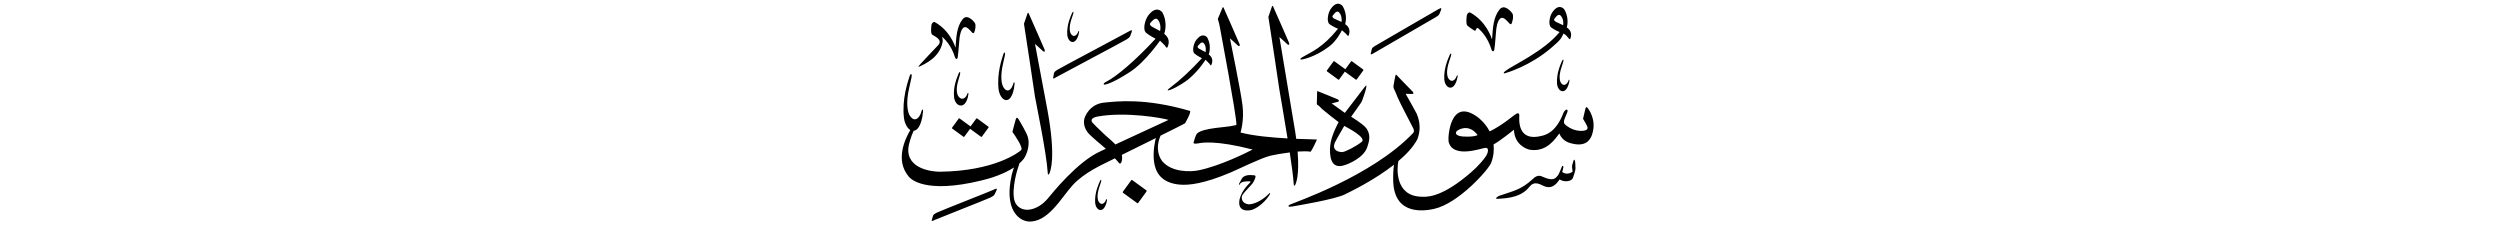 ﻿<?xml version="1.0" encoding="UTF-8"?>
<svg version="1.1" id="Layer_1" x="0px" y="0px" width="578" height="52" viewBox="0 0 578 52"
xml:space="preserve" xmlns="http://www.w3.org/2000/svg" xmlns:svg="http://www.w3.org/2000/svg" xmlns:rdf="http://www.w3.org/1999/02/22-rdf-syntax-ns#"  xmlns:cc="http://creativecommons.org/ns#" xmlns:dc="http://purl.org/dc/elements/1.1/">
     <g>
<path d="M 261.53,41.69 c -1.92,2.63 -1.92,2.63 -1.92,2.63 -0.06,0.08 -0.05,0.20 0.03,0.25 3.27,2.38 3.27,2.38 3.27,2.38 0.08,0.06 0.19,0.04 0.25,-0.05 1.91,-2.63 1.91,-2.63 1.91,-2.63 0.06,-0.08 0.05,-0.20 -0.03,-0.26 -3.27,-2.38 -3.27,-2.38 -3.27,-2.38 -0.08,-0.06 -0.19,-0.04 -0.25,0.05 z M 299.11,42.49 c -0.02,0.46 0.18,0.63 0.38,0.18 0.15,-0.34 0.96,-2.13 0.52,-7.63 1.15,-0.08 2.22,-0.09 3.02,0.03 0.43,-0.53 1.45,-2.81 1.45,-2.81 -0.48,-0.05 -2.34,-0.07 -4.79,-0.16 -0.16,-1.20 -0.36,-2.51 -0.63,-3.98 -0.15,-0.92 -3.26,-19.56 -3.26,-19.56 0.00,0.00 1.59,1.41 1.84,1.67 0.26,0.26 0.55,0.11 0.40,-0.31 -0.15,-0.42 -3.52,-8.01 -3.63,-8.27 -0.11,-0.26 -0.22,-0.45 -0.34,-0.14 -0.12,0.31 -0.82,2.40 -0.82,2.40 0.24,1.34 2.39,15.77 2.53,16.75 0.08,0.55 1.04,5.93 1.90,11.34 -3.54,-0.19 -7.76,-0.56 -10.87,-1.36 0.00,0.00 0.89,-2.77 0.46,-6.30 -0.41,-3.34 -2.91,-15.48 -2.91,-15.48 0.00,0.00 1.59,1.41 1.84,1.67 0.26,0.26 0.55,0.11 0.40,-0.31 -0.15,-0.42 -3.52,-8.01 -3.63,-8.27 -0.11,-0.26 -0.22,-0.45 -0.34,-0.14 -0.12,0.31 -1.08,2.58 -1.08,2.58 0.03,0.18 0.28,0.73 0.48,1.86 0.19,1.08 3.74,19.82 3.84,22.55 -0.04,0.18 -0.51,0.20 -0.71,0.24 -1.29,0.40 -7.12,0.46 -8.46,1.88 -0.30,0.41 -0.63,1.63 -0.74,2.00 -0.12,0.36 0.49,0.33 1.16,0.21 0.66,-0.12 3.83,-0.79 12.49,1.44 -1.19,0.61 -7.34,3.74 -12.47,4.80 -1.94,0.40 -6.19,0.48 -8.38,-2.05 -0.49,-0.56 -1.82,-2.71 -0.46,-5.91 0.01,-0.02 0.02,-0.04 0.03,-0.06 2.93,-1.45 5.33,-2.65 5.65,-2.84 0.00,0.00 1.55,-2.67 1.12,-2.87 -10.23,-3.00 -16.76,-2.24 -19.90,-1.91 -3.14,0.33 -4.44,3.06 -4.55,3.99 -0.14,1.13 0.20,2.04 0.76,2.81 0.71,0.97 3.68,3.30 4.26,3.87 -0.66,0.30 -1.09,0.50 -1.19,0.55 -5.38,2.38 -11.28,9.81 -12.24,10.96 -2.34,2.77 -5.85,3.52 -7.36,1.22 -1.22,-1.86 -0.11,-6.78 0.64,-8.80 0.08,-0.21 0.13,-0.40 0.18,-0.58 0.36,-0.31 0.68,-0.64 0.96,-0.99 0.36,-0.46 1.70,-2.86 0.92,-5.26 -0.31,-0.94 -1.75,-3.38 -2.04,-3.87 -0.29,-0.49 -0.53,-0.56 -0.69,-0.07 -0.16,0.49 -0.78,2.93 -0.78,2.93 0.48,0.69 2.61,3.67 2.00,4.23 -0.62,0.56 -6.16,4.81 -18.71,4.98 -1.41,0.02 -7.90,-0.45 -7.33,-5.63 0.07,-0.64 0.54,-2.46 1.21,-3.83 0.69,-0.08 1.52,-0.75 2.01,-3.24 0.08,-0.58 0.12,-1.04 0.16,-1.27 0.05,-0.35 -0.19,-0.74 -0.38,0.06 -0.42,1.58 -1.69,2.74 -2.81,0.72 -0.19,-0.40 -0.97,-2.25 0.04,-6.45 0.20,-0.81 0.45,-2.02 0.45,-2.02 0.23,-0.92 -0.13,-1.39 -0.47,-0.26 -0.33,1.13 -1.75,5.02 -1.25,9.49 0.09,0.83 0.58,2.28 1.47,2.80 -1.20,2.03 -3.57,6.97 -0.35,10.77 0.34,0.42 3.58,4.11 16.79,0.89 2.26,-0.52 5.27,-1.53 7.54,-3.02 -0.06,0.16 -0.12,0.33 -0.18,0.51 -0.57,1.67 -0.83,3.79 -0.86,5.05 -0.10,5.38 2.91,6.81 4.26,6.93 4.58,0.40 7.69,-5.48 10.33,-8.38 2.64,-2.91 6.93,-4.79 8.61,-5.64 0.21,-0.11 0.62,-0.31 1.17,-0.58 0.47,0.51 0.82,0.92 0.94,1.08 0.40,0.53 0.84,-0.44 0.69,-1.70 -0.01,-0.06 -0.03,-0.11 -0.04,-0.17 2.15,-1.06 5.16,-2.54 7.89,-3.90 -0.06,0.18 -0.11,0.36 -0.16,0.58 -0.30,1.43 -0.72,4.30 0.11,6.52 1.15,3.10 4.18,3.54 5.55,3.67 2.04,0.19 5.55,-0.17 11.76,-2.80 1.42,-0.59 7.19,-3.43 9.24,-3.89 1.01,-0.23 2.70,-0.54 4.44,-0.75 0.46,3.05 0.83,5.79 0.91,7.27 z M 257.88,33.40 c -0.65,-0.71 -1.54,-1.40 -2.27,-2.08 -1.48,-1.39 -2.79,-2.66 -3.04,-2.97 -0.66,-0.82 0.38,-1.25 1.09,-1.39 6.60,-1.22 15.35,0.36 16.50,0.76 0.00,0.00 -7.68,3.56 -12.28,5.68 z M 242.24,39.92 c -0.02,0.46 0.18,0.63 0.38,0.18 0.20,-0.45 1.58,-3.51 -0.43,-14.54 -0.15,-0.92 -2.90,-15.41 -2.90,-15.41 0.00,0.00 1.59,1.41 1.84,1.67 0.26,0.26 0.55,0.11 0.40,-0.31 -0.15,-0.42 -3.52,-8.01 -3.63,-8.27 -0.11,-0.26 -0.22,-0.45 -0.34,-0.14 -0.12,0.31 -0.82,2.40 -0.82,2.40 0.24,1.34 2.39,15.77 2.53,16.75 0.14,0.98 2.71,13.14 2.96,17.66 z M 212.82,15.28 c 0.66,-0.37 4.49,-1.85 5.12,-5.65 0.05,-0.50 -0.05,-0.87 -0.17,-1.12 0.05,0.01 0.11,0.05 0.17,0.11 0.27,0.27 1.99,1.69 2.88,4.71 0.15,0.40 0.53,0.44 0.61,-0.13 0.21,-1.40 0.32,-3.82 0.43,-4.56 0.16,-1.03 0.65,-3.16 1.96,-2.06 0.30,0.25 0.61,0.58 0.61,0.58 0.28,0.35 0.63,0.75 0.80,0.35 0.26,-0.61 0.46,-1.62 0.18,-2.17 -0.12,-0.24 -1.75,-2.30 -2.85,-0.89 -1.37,1.74 -1.46,4.03 -1.64,6.58 -0.19,-0.53 -1.29,-3.95 -4.78,-5.91 -0.25,-0.14 -0.77,0.13 -0.82,0.93 -0.03,0.47 -0.16,1.61 0.17,1.93 0.32,0.31 2.68,1.14 1.40,2.49 -0.57,0.61 -3.45,3.59 -4.06,4.31 -0.62,0.72 -0.68,0.85 -0.01,0.49 z M 267.16,8.96 c -4.57,4.95 -8.94,8.70 -11.51,10.00 -0.66,0.33 -0.56,0.68 -0.18,0.60 0.20,-0.04 1.70,-0.27 5.82,-2.95 3.47,-2.25 6.90,-7.21 6.90,-7.21 0.00,0.00 1.00,0.95 1.14,1.13 0.30,0.42 0.45,0.72 0.63,0.31 0.65,-1.51 -0.08,-2.48 -0.80,-3.01 0.00,0.00 0.93,-2.35 -0.36,-4.85 -0.22,-0.42 -1.56,-1.79 -3.36,0.65 -0.70,0.93 -1.32,3.24 -0.45,3.96 0.87,0.73 2.17,1.35 2.17,1.35 z M 265.98,5.30 c 0.92,-1.13 1.33,-1.07 1.63,-0.85 0.90,0.95 0.67,2.40 0.61,2.73 0.00,0.00 -1.19,-0.65 -1.72,-0.92 -0.53,-0.27 -0.80,-0.63 -0.52,-0.96 z M 270.68,20.16 c -0.68,0.50 -1.31,1.11 0.35,0.43 0.88,-0.36 2.96,-1.60 3.77,-2.29 2.53,-2.14 3.91,-4.48 3.91,-4.48 0.00,0.00 0.79,0.74 0.89,0.89 0.23,0.33 0.36,0.57 0.49,0.24 0.51,-1.18 -0.06,-1.95 -0.63,-2.36 0.00,0.00 0.73,-1.84 -0.28,-3.80 -0.17,-0.33 -1.22,-1.41 -2.64,0.51 -0.55,0.73 -1.03,2.54 -0.35,3.10 0.68,0.57 1.70,1.06 1.70,1.06 -2.67,2.89 -5.24,5.25 -7.22,6.70 z M 277.38,11.35 c -0.42,-0.21 -0.63,-0.50 -0.41,-0.76 0.72,-0.89 1.04,-0.84 1.28,-0.67 0.71,0.74 0.52,1.88 0.48,2.14 0.00,0.00 -0.93,-0.51 -1.35,-0.72 z M 221.85,27.38 c -0.06,-0.05 -0.15,-0.03 -0.20,0.04 -1.53,2.10 -1.53,2.10 -1.53,2.10 -0.05,0.07 -0.04,0.16 0.03,0.20 2.61,1.91 2.61,1.91 2.61,1.91 0.06,0.05 0.15,0.03 0.20,-0.04 1.32,-1.81 1.32,-1.81 1.32,-1.81 2.54,1.85 2.54,1.85 2.54,1.85 0.06,0.05 0.15,0.03 0.20,-0.04 1.53,-2.10 1.53,-2.10 1.53,-2.10 0.05,-0.07 0.04,-0.16 -0.03,-0.20 -2.61,-1.91 -2.61,-1.91 -2.61,-1.91 -0.06,-0.05 -0.15,-0.03 -0.20,0.04 -1.32,1.81 -1.32,1.81 -1.32,1.81 z M 229.76,43.85 c -0.55,0.28 -12.64,5.01 -13.20,5.33 -0.57,0.32 -0.77,0.40 -0.88,0.81 -0.11,0.41 -0.17,0.66 -0.20,0.72 -0.12,0.28 -0.21,0.62 0.63,0.14 0.26,-0.15 12.45,-4.93 12.92,-5.20 0.47,-0.27 0.75,-0.36 0.96,-0.79 0.21,-0.43 0.26,-0.50 0.38,-0.80 0.12,-0.32 0.25,-0.65 -0.60,-0.23 z M 244.17,17.86 c 0.25,-0.17 15.85,-8.42 16.29,-8.74 0.44,-0.31 0.71,-0.43 0.88,-0.87 0.17,-0.44 0.21,-0.52 0.30,-0.83 0.09,-0.33 0.19,-0.68 -0.62,-0.17 -0.52,0.33 -16.02,8.52 -16.56,8.89 -0.54,0.37 -0.73,0.47 -0.80,0.89 -0.08,0.42 -0.11,0.67 -0.13,0.74 -0.09,0.28 -0.15,0.64 0.64,0.08 z M 255.70,46.23 c -0.31,0.83 -1.13,1.41 -1.74,0.30 -0.10,-0.22 -0.51,-1.22 0.25,-3.42 0.15,-0.43 0.35,-1.06 0.35,-1.06 0.17,-0.48 -0.03,-0.74 -0.27,-0.15 -0.24,0.59 -1.25,2.61 -1.09,5.00 0.04,0.55 0.40,1.63 1.23,1.66 0.43,0.00 0.98,-0.31 1.38,-1.66 0.07,-0.31 0.11,-0.55 0.14,-0.67 0.04,-0.18 -0.09,-0.40 -0.23,0.02 z M 247.97,9.71 c 0.43,0.00 0.98,-0.31 1.38,-1.66 0.07,-0.31 0.11,-0.55 0.14,-0.67 0.04,-0.18 -0.09,-0.40 -0.23,0.02 -0.31,0.83 -1.13,1.41 -1.74,0.30 -0.10,-0.22 -0.51,-1.22 0.25,-3.42 0.15,-0.43 0.35,-1.06 0.35,-1.06 0.17,-0.48 -0.03,-0.74 -0.28,-0.16 -0.24,0.59 -1.25,2.61 -1.09,5.00 0.04,0.55 0.40,1.63 1.23,1.66 z M 221.95,17.21 c 0.18,-0.54 -0.09,-0.82 -0.34,-0.15 -0.25,0.67 -1.35,2.97 -1.01,5.60 0.08,0.61 0.59,1.77 1.60,1.74 0.52,-0.03 1.17,-0.41 1.57,-1.93 0.06,-0.34 0.10,-0.62 0.13,-0.75 0.04,-0.20 -0.14,-0.43 -0.28,0.04 -0.33,0.94 -1.28,1.63 -2.09,0.45 -0.13,-0.24 -0.70,-1.32 0.08,-3.80 0.16,-0.48 0.35,-1.20 0.35,-1.20 z M 232.70,23.14 c 0.59,-0.04 1.32,-0.57 1.74,-2.72 0.07,-0.49 0.10,-0.87 0.13,-1.06 0.04,-0.29 -0.16,-0.62 -0.32,0.05 -0.36,1.33 -1.42,2.30 -2.35,0.60 -0.16,-0.34 -0.81,-1.89 0.03,-5.40 0.17,-0.68 0.38,-1.70 0.38,-1.70 0.19,-0.77 -0.11,-1.16 -0.39,-0.22 -0.28,0.94 -1.47,4.21 -1.05,7.95 0.10,0.86 0.69,2.53 1.83,2.51 z M 293.36,44.80 c -0.44,0.48 -2.46,2.34 -4.60,2.44 -1.67,-0.11 -1.91,-1.52 -1.48,-2.20 0.43,-0.68 2.07,-2.29 2.35,-2.70 0.29,-0.41 0.53,-1.04 0.53,-1.04 0.15,-0.45 0.23,-0.75 -0.24,-0.77 -0.47,-0.02 -2.11,-0.32 -2.80,0.75 -0.11,0.24 -0.57,1.03 -0.64,1.19 -0.07,0.17 0.00,0.35 0.12,0.22 0.12,-0.13 0.08,-0.80 2.18,-0.77 0.30,0.00 0.41,0.08 0.29,0.24 -0.12,0.16 -2.01,1.79 -2.49,3.96 -0.60,3.16 2.44,2.58 3.07,2.33 0.38,-0.15 2.32,-1.03 3.82,-3.31 0.21,-0.33 0.32,-0.81 -0.12,-0.33 z M 335.30,20.27 c 0.48,0.00 1.11,-0.35 1.55,-1.87 0.08,-0.34 0.13,-0.62 0.16,-0.75 0.05,-0.21 -0.10,-0.45 -0.26,0.02 -0.35,0.93 -1.27,1.58 -1.96,0.33 -0.11,-0.25 -0.58,-1.38 0.28,-3.86 0.17,-0.48 0.39,-1.20 0.39,-1.20 0.19,-0.54 -0.04,-0.84 -0.31,-0.17 -0.27,0.66 -1.40,2.94 -1.23,5.63 0.04,0.62 0.45,1.83 1.39,1.87 z M 358.65,6.37 c 0.79,0.58 1.93,1.04 1.93,1.04 -3.66,4.49 -10.84,7.67 -12.55,9.01 -0.51,0.39 -0.44,0.61 -0.12,0.53 0.29,-0.08 5.76,-1.61 10.76,-5.90 2.29,-1.97 2.23,-2.11 2.82,-3.30 0.50,0.26 0.84,0.67 1.03,0.91 0.28,0.34 0.43,0.60 0.56,0.23 0.48,-1.33 -0.20,-2.13 -0.84,-2.54 0.00,0.00 0.67,-2.07 -0.56,-4.14 -0.21,-0.35 -1.43,-1.46 -2.85,0.74 -0.55,0.84 -0.96,2.85 -0.17,3.42 z M 359.38,4.34 c 0.73,-1.02 1.08,-0.99 1.36,-0.82 0.83,0.77 0.70,2.03 0.67,2.31 0.00,0.00 -1.05,-0.49 -1.52,-0.70 -0.47,-0.20 -0.72,-0.50 -0.50,-0.80 z M 361.41,14.30 c 0.18,-0.50 -0.04,-0.77 -0.29,-0.16 -0.25,0.61 -1.30,2.73 -1.14,5.22 0.04,0.58 0.42,1.70 1.29,1.73 0.45,0.00 1.03,-0.33 1.44,-1.73 0.07,-0.32 0.12,-0.57 0.15,-0.70 0.04,-0.19 -0.10,-0.42 -0.24,0.02 -0.33,0.86 -1.18,1.47 -1.82,0.31 -0.10,-0.23 -0.53,-1.28 0.26,-3.57 0.16,-0.44 0.36,-1.11 0.36,-1.11 z M 317.60,12.30 c 0.25,-0.16 13.84,-8.02 14.32,-8.31 0.46,-0.29 0.72,-0.41 0.91,-0.85 0.18,-0.44 0.23,-0.52 0.33,-0.82 0.10,-0.32 0.21,-0.67 -0.61,-0.19 -0.53,0.31 -14.04,8.11 -14.59,8.46 -0.55,0.35 -0.74,0.44 -0.83,0.87 -0.09,0.42 -0.13,0.67 -0.16,0.73 -0.10,0.28 -0.17,0.63 0.64,0.10 z M 340.80,7.03 c 0.17,0.09 0.36,0.11 0.41,-0.10 0.05,-0.21 0.29,-0.68 0.62,-0.34 0.28,0.28 2.09,1.78 3.03,4.95 0.16,0.42 0.55,0.46 0.64,-0.14 0.22,-1.47 0.34,-4.02 0.45,-4.79 0.16,-1.09 0.68,-3.32 2.06,-2.16 0.31,0.26 0.64,0.61 0.64,0.61 0.29,0.37 0.66,0.79 0.84,0.36 0.27,-0.64 0.49,-1.70 0.19,-2.28 -0.13,-0.25 -1.83,-2.41 -3.00,-0.93 -1.44,1.83 -1.53,4.23 -1.72,6.91 -0.20,-0.56 -1.35,-4.15 -5.02,-6.21 -0.27,-0.15 -0.81,0.13 -0.86,0.98 -0.03,0.49 -0.17,1.69 0.18,2.03 0.35,0.34 1.37,1.00 1.54,1.10 z M 366.99,24.89 c -0.25,-0.28 -0.38,-0.01 -0.46,0.31 -0.09,0.32 -0.36,1.52 -0.53,2.27 0.00,0.00 0.71,1.16 0.97,1.75 0.25,0.59 -0.12,0.92 -0.86,1.01 -2.08,0.25 -3.73,-0.94 -4.30,-1.48 -0.57,-0.55 0.05,-1.52 0.51,-2.68 0.37,-0.93 -0.32,-1.04 -0.84,0.00 -1.76,4.63 -4.23,5.12 -4.88,5.30 -5.86,1.60 -5.36,-3.76 -5.34,-4.64 0.02,-0.88 -0.62,-0.55 -1.34,0.03 -2.47,1.98 -4.45,3.14 -5.52,3.62 -0.92,-1.80 -2.26,-2.93 -2.82,-3.34 -6.34,-4.62 -6.86,4.71 -6.67,5.71 0.97,3.97 7.44,1.56 8.46,1.44 1.01,-0.12 0.68,1.22 0.11,2.02 -1.41,1.97 -3.03,3.38 -4.50,4.58 -6.28,5.13 -9.43,4.72 -10.41,4.69 -6.17,-0.17 -5.60,-6.82 -5.26,-8.24 1.86,-1.57 3.45,-3.28 4.38,-5.04 0.38,-0.97 1.03,-3.16 -0.15,-5.91 -0.62,-1.21 -2.56,-4.60 -2.56,-4.60 0.00,0.00 1.43,0.04 1.57,0.04 0.14,0.00 0.41,-0.14 0.06,-0.54 -0.35,-0.40 -3.36,-3.40 -3.54,-3.65 -0.18,-0.24 -0.35,-0.41 -0.45,-0.06 -0.10,0.35 -0.36,1.88 -0.42,2.20 -0.06,0.31 -0.06,0.63 0.10,0.90 0.15,0.27 0.55,1.20 0.84,1.96 0.29,0.76 3.26,6.47 3.53,6.98 0.27,0.51 0.33,0.88 0.06,1.22 -9.53,10.05 -27.91,16.23 -28.50,16.57 -0.59,0.34 -0.43,0.61 0.56,0.43 1.48,-0.26 9.74,-1.64 12.09,-2.77 1.55,-0.75 6.98,-3.41 11.41,-6.89 -0.12,0.90 -0.24,2.22 -0.18,3.89 0.30,8.08 7.53,6.74 9.43,6.33 5.68,-1.25 12.64,-9.11 13.23,-10.68 0.58,-1.56 0.67,-2.98 0.54,-4.22 1.50,-0.81 4.71,-3.40 4.71,-3.40 0.13,3.45 2.88,4.48 3.72,4.63 3.96,0.60 5.94,-2.71 6.78,-3.78 0.72,1.89 2.45,2.26 3.34,2.43 3.41,0.68 4.08,-1.74 4.26,-2.29 1.07,-3.33 -0.86,-5.81 -1.11,-6.08 z M 338.35,31.57 c -2.03,-0.14 -1.85,-0.92 -1.57,-1.23 0.30,-0.33 2.78,-1.89 4.85,0.89 0.00,0.00 -0.86,0.50 -3.28,0.33 z M 363.78,37.21 c -0.24,0.68 -0.34,1.12 -0.32,1.38 0.03,0.26 0.12,1.10 0.12,1.10 -0.25,0.20 -1.33,0.87 -2.40,0.08 0.07,-0.23 0.21,-0.70 0.24,-0.95 0.12,-0.40 -0.13,-0.69 -0.32,-0.28 -0.20,0.41 -0.65,1.79 -0.99,2.10 -0.34,0.31 -0.73,1.45 -3.30,0.29 -0.45,-0.17 -1.23,-0.75 -2.46,0.48 -2.77,2.57 -4.68,2.78 -7.79,3.88 -0.38,0.17 -1.16,0.76 -0.23,0.67 0.94,-0.09 4.87,0.00 7.01,-2.46 0.45,-0.43 0.96,-1.58 2.66,-0.92 0.94,0.36 2.68,1.85 4.58,-1.10 1.12,0.75 2.82,0.45 3.09,-0.37 0.27,-0.82 0.58,-1.64 0.58,-2.20 0.00,-0.56 -0.05,-1.30 -0.05,-1.30 -0.04,-0.44 -0.19,-1.07 -0.44,-0.40 z M 308.50,14.16 c -0.06,-0.05 -0.15,-0.03 -0.20,0.04 -1.53,2.10 -1.53,2.10 -1.53,2.10 -0.05,0.07 -0.04,0.16 0.03,0.20 2.61,1.91 2.61,1.91 2.61,1.91 0.06,0.05 0.15,0.03 0.20,-0.04 1.32,-1.81 1.32,-1.81 1.32,-1.81 2.54,1.85 2.54,1.85 2.54,1.85 0.06,0.05 0.15,0.03 0.20,-0.04 1.53,-2.10 1.53,-2.10 1.53,-2.10 0.05,-0.07 0.04,-0.16 -0.03,-0.20 -2.61,-1.91 -2.61,-1.91 -2.61,-1.91 -0.06,-0.05 -0.15,-0.03 -0.20,0.04 -1.32,1.81 -1.32,1.81 -1.32,1.81 z M 307.88,23.91 c 0.00,0.00 1.25,-0.31 1.47,-0.38 0.22,-0.06 0.34,-0.34 -0.05,-0.55 -0.39,-0.20 -4.09,-1.67 -4.37,-1.79 -0.28,-0.11 -0.38,-0.24 -0.41,0.06 -0.02,0.30 -0.07,2.73 -0.07,2.73 0.00,0.00 -0.06,0.17 0.27,0.35 0.32,0.18 0.64,0.58 0.90,0.84 0.26,0.26 3.70,2.98 3.87,3.07 0.00,0.00 -1.72,3.02 -1.94,5.38 -0.22,2.36 0.04,5.63 3.27,4.58 0.87,-0.25 4.49,-1.69 5.30,-4.21 0.26,-0.93 1.01,-2.61 -0.21,-4.31 -0.70,-1.00 -3.53,-2.69 -3.53,-2.69 0.00,0.00 2.17,-3.00 2.38,-3.37 0.21,-0.37 1.00,-2.69 1.09,-3.25 0.09,-0.56 0.13,-0.84 -0.29,-0.32 -0.42,0.52 -4.63,6.05 -4.63,6.05 z M 314.83,32.79 c -1.20,0.99 -3.72,2.29 -4.43,2.36 -0.71,0.07 -2.59,-0.28 -1.77,-2.20 0.28,-0.62 2.16,-3.84 2.16,-3.84 0.70,0.39 5.24,2.70 4.04,3.69 z M 300.92,13.78 c 0.17,-0.04 3.05,-0.49 6.41,-3.05 1.82,-1.38 2.92,-3.74 2.92,-3.74 0.00,0.00 0.91,0.76 1.03,0.91 0.28,0.34 0.43,0.60 0.56,0.23 0.48,-1.33 -0.20,-2.13 -0.84,-2.54 0.00,0.00 0.67,-2.07 -0.56,-4.14 -0.21,-0.35 -1.43,-1.46 -2.85,0.74 -0.55,0.84 -0.96,2.85 -0.17,3.42 0.79,0.58 1.93,1.04 1.93,1.04 -3.66,4.49 -6.16,5.34 -8.30,6.60 -0.55,0.32 -0.44,0.61 -0.12,0.52 z M 308.64,4.39 c -0.47,-0.20 -0.72,-0.50 -0.50,-0.80 0.73,-1.02 1.08,-0.99 1.36,-0.82 0.83,0.77 0.70,2.02 0.67,2.31 0.00,0.00 -1.05,-0.49 -1.52,-0.69 z" />
     </g>
</svg>
